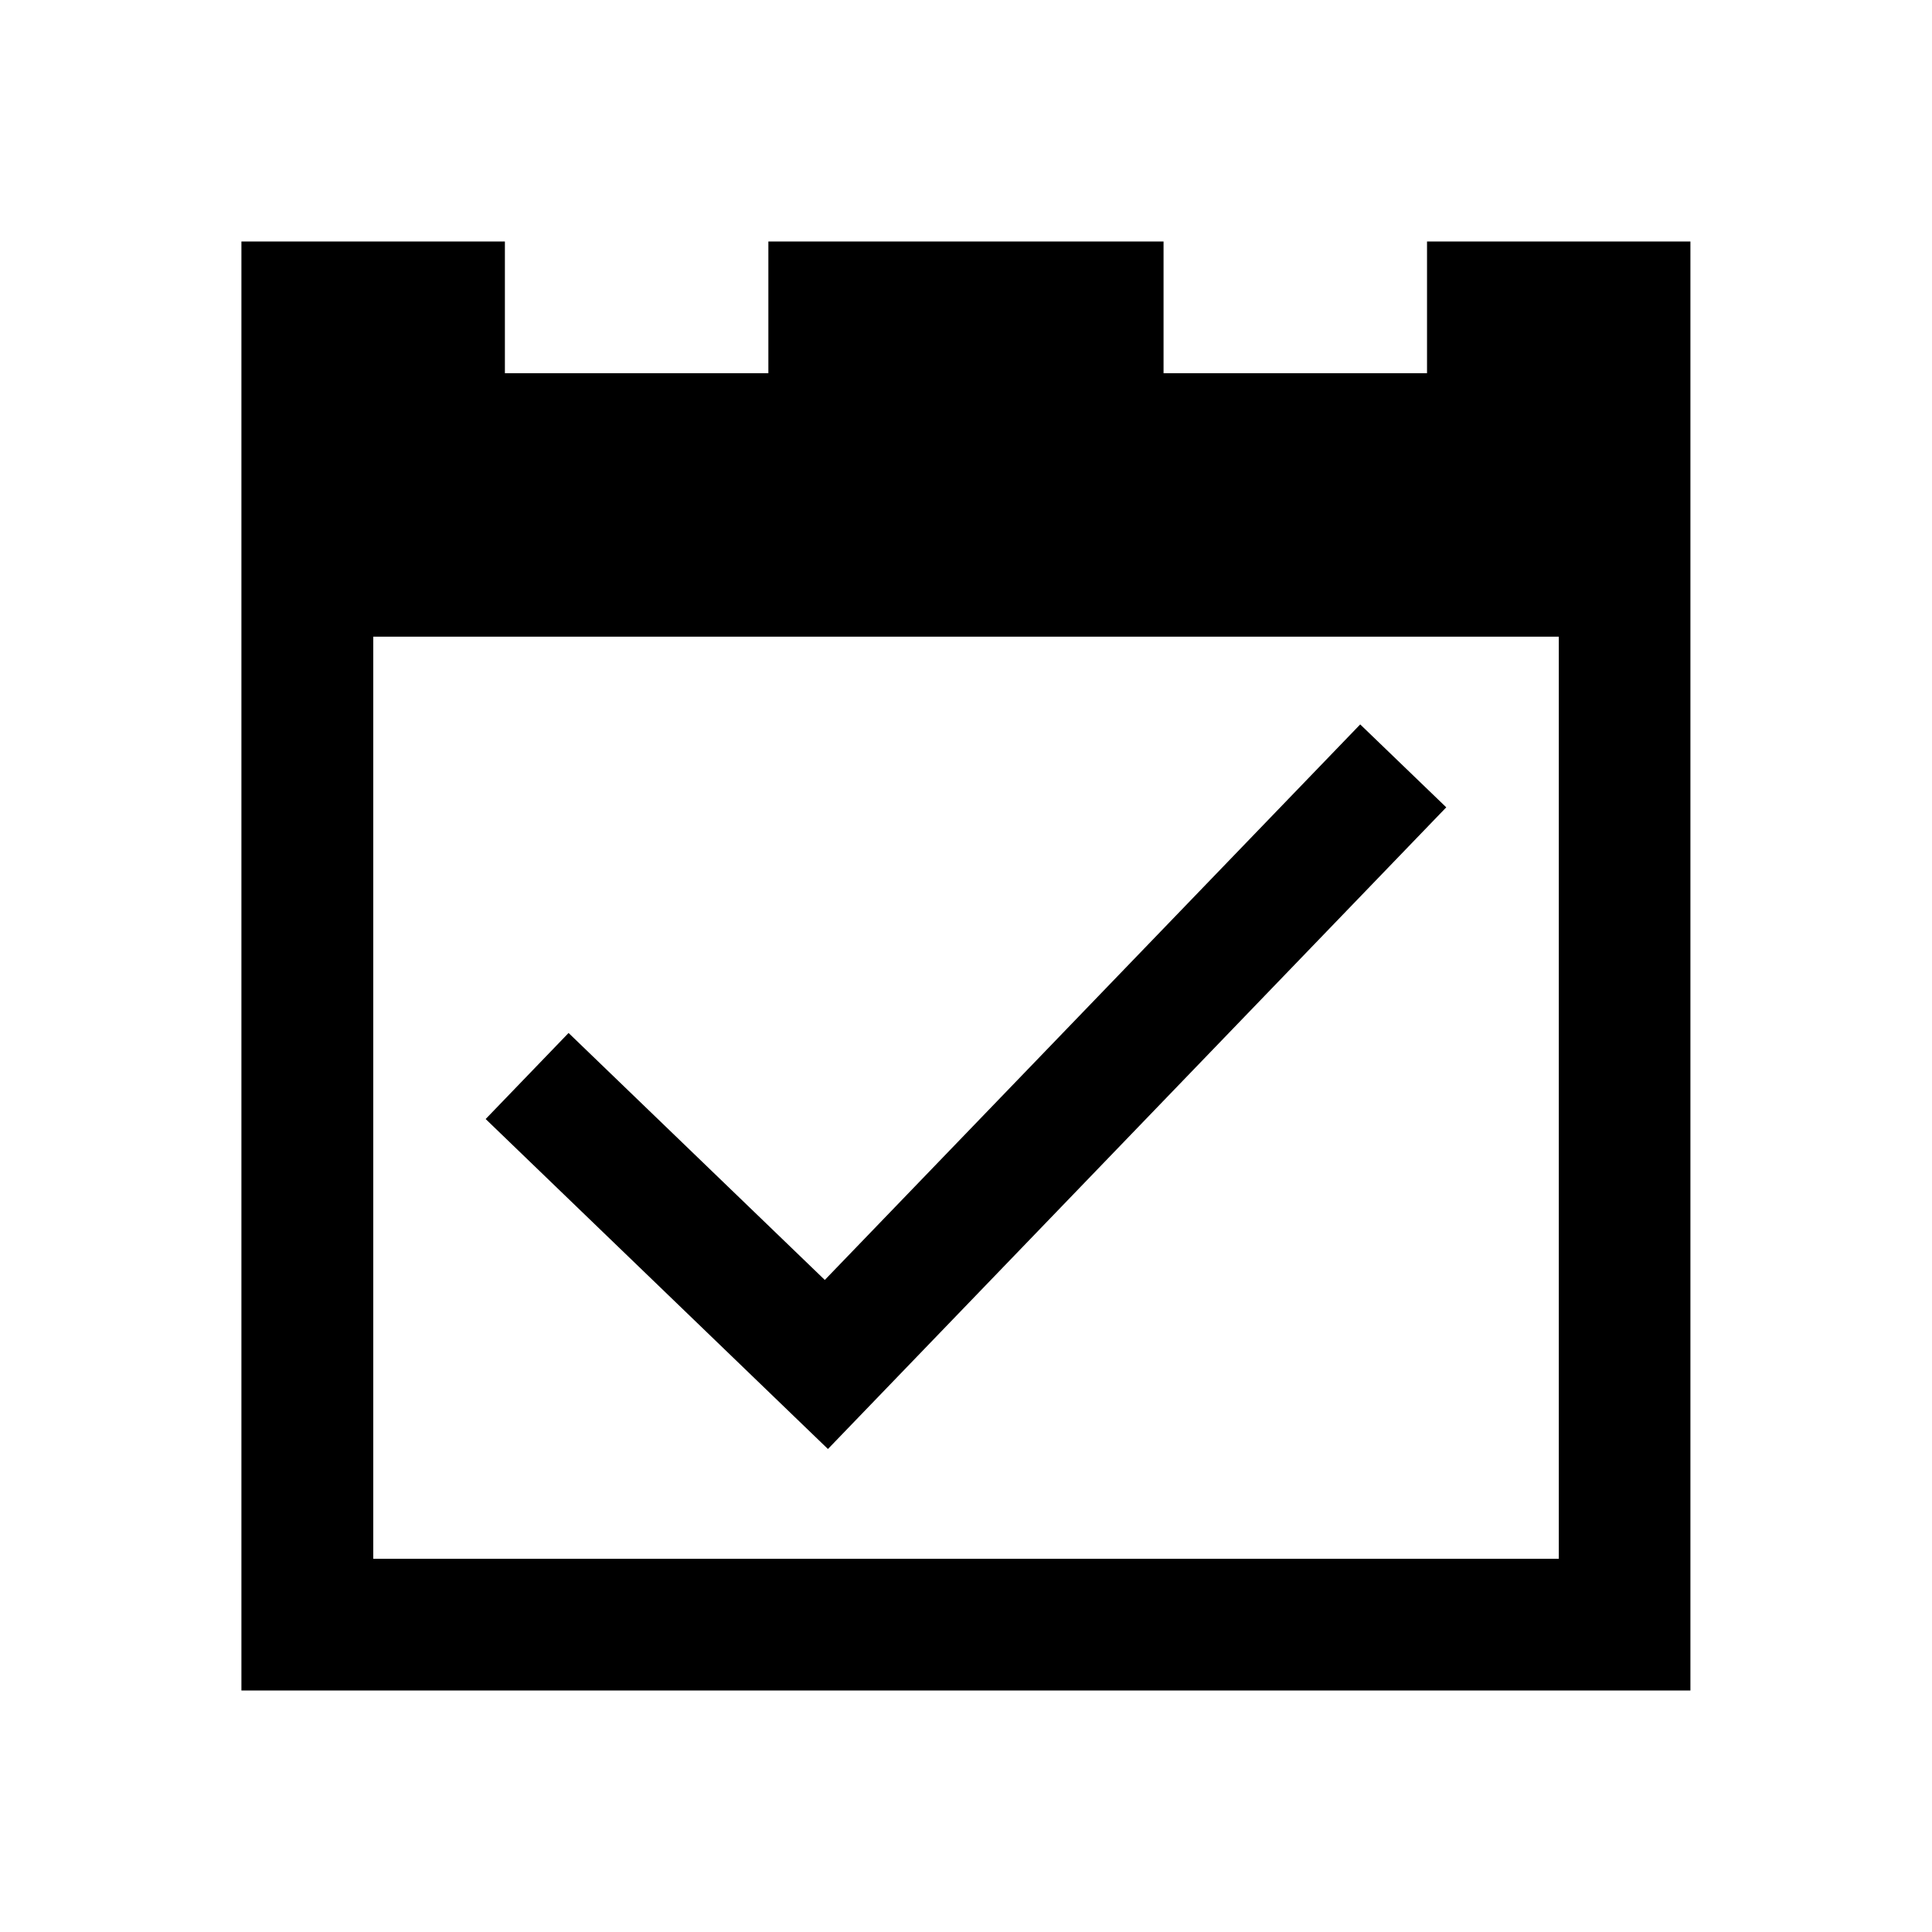 <!-- Generated by IcoMoon.io -->
<svg version="1.1" xmlns="http://www.w3.org/2000/svg" width="24" height="24" viewBox="0 0 24 24">
<title>Date_CalendarChecked</title>
<path d="M17.727 3v1.636h-3.273v-1.636h-4.909v1.636h-3.273v-1.636h-3.273v18h18v-18h-3.273zM19.364 19.364h-14.727v-11.455h14.727v11.455z"></path>
<path d="M10.285 18l-4.252-4.099 1.030-1.069 3.183 3.068 6.651-6.901 1.069 1.030z"></path>
</svg>
